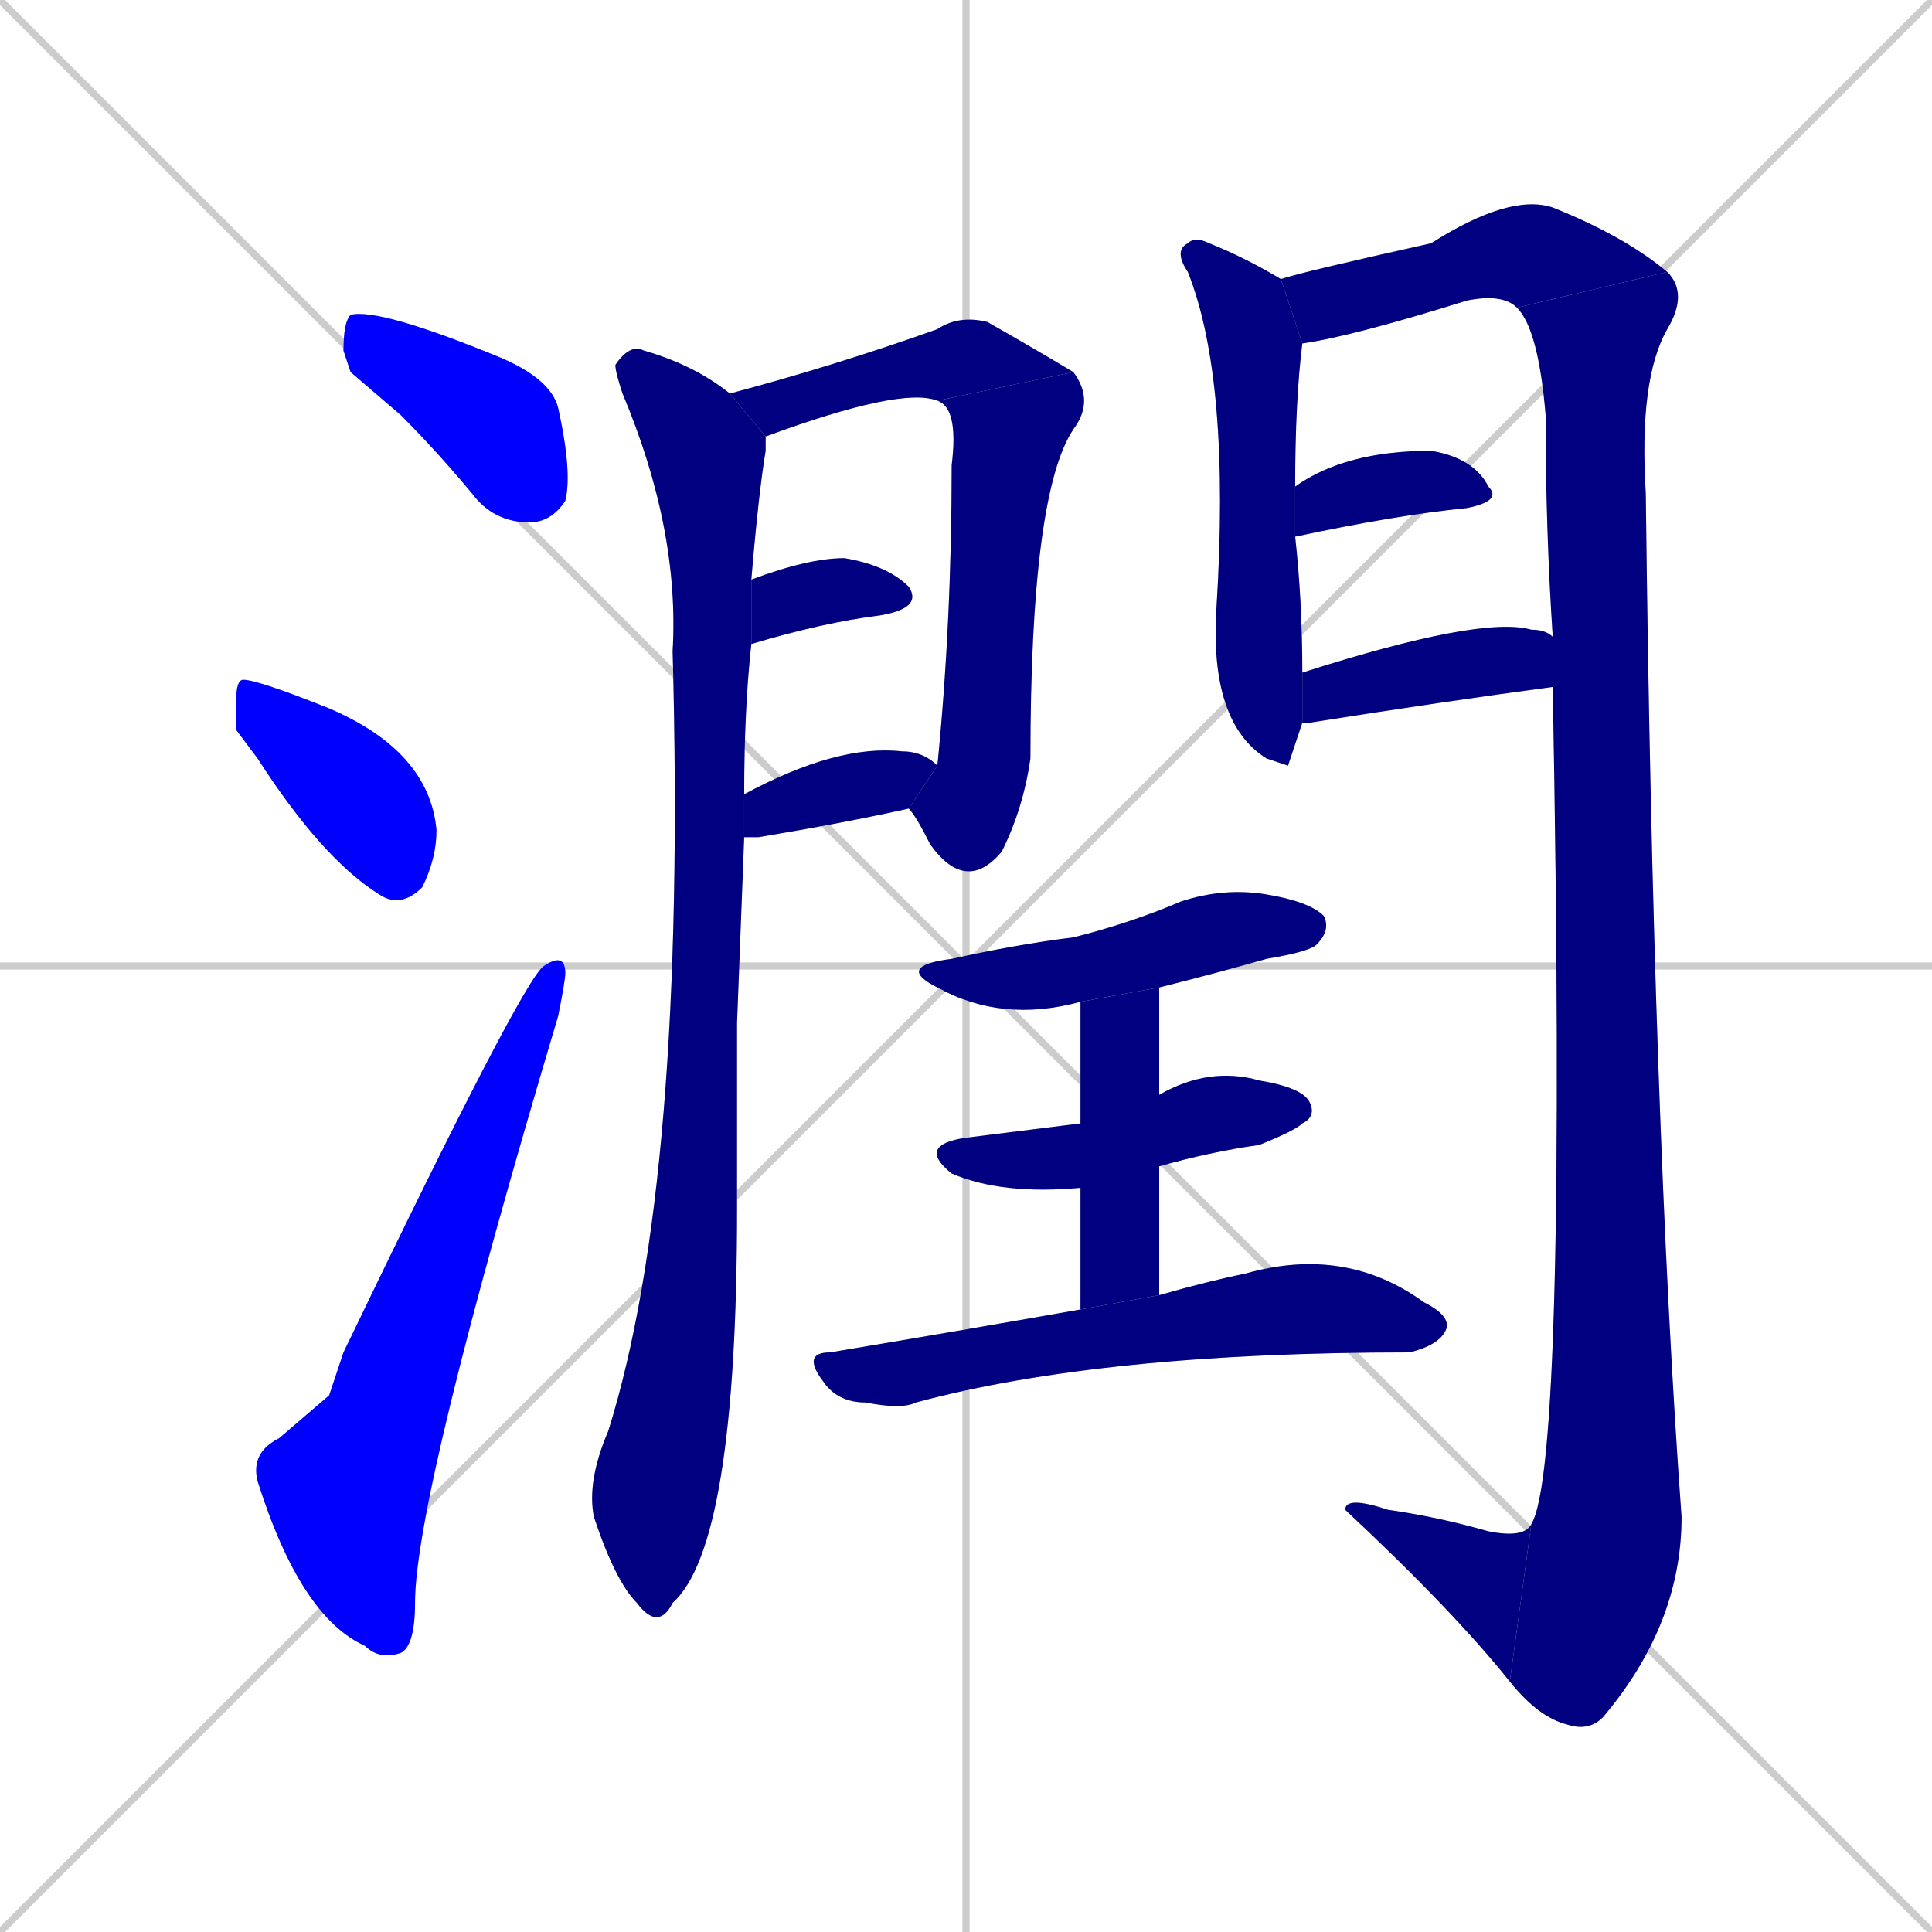 <svg xmlns="http://www.w3.org/2000/svg" xmlns:xlink="http://www.w3.org/1999/xlink" width="270" height="270"><defs><clipPath id="clip-mask-1"><rect x="48" y="43" width="32" height="30"><animate attributeName="x" from="16" to="48" dur="0.119" begin="0; animate18.end + 1" id="animate1" fill="freeze"/></rect></clipPath><clipPath id="clip-mask-2"><rect x="33" y="95" width="28" height="32"><set attributeName="x" to="5" begin="0; animate18.end + 1" /><animate attributeName="x" from="5" to="33" dur="0.104" begin="animate1.end + 0.5" id="animate2" fill="freeze"/></rect></clipPath><clipPath id="clip-mask-3"><rect x="35" y="133" width="44" height="99"><set attributeName="y" to="232" begin="0; animate18.end + 1" /><animate attributeName="y" from="232" to="133" dur="0.367" begin="animate2.end + 0.5" id="animate3" fill="freeze"/></rect></clipPath><clipPath id="clip-mask-4"><rect x="82" y="48" width="25" height="180"><set attributeName="y" to="-132" begin="0; animate18.end + 1" /><animate attributeName="y" from="-132" to="48" dur="0.667" begin="animate3.end + 0.5" id="animate4" fill="freeze"/></rect></clipPath><clipPath id="clip-mask-5"><rect x="102" y="44" width="48" height="17"><set attributeName="x" to="54" begin="0; animate18.end + 1" /><animate attributeName="x" from="54" to="102" dur="0.178" begin="animate4.end + 0.5" id="animate5" fill="freeze"/></rect></clipPath><clipPath id="clip-mask-6"><rect x="127" y="52" width="26" height="73"><set attributeName="y" to="-21" begin="0; animate18.end + 1" /><animate attributeName="y" from="-21" to="52" dur="0.270" begin="animate5.end" id="animate6" fill="freeze"/></rect></clipPath><clipPath id="clip-mask-7"><rect x="105" y="78" width="24" height="12"><set attributeName="x" to="81" begin="0; animate18.end + 1" /><animate attributeName="x" from="81" to="105" dur="0.089" begin="animate6.end + 0.5" id="animate7" fill="freeze"/></rect></clipPath><clipPath id="clip-mask-8"><rect x="104" y="104" width="27" height="13"><set attributeName="x" to="77" begin="0; animate18.end + 1" /><animate attributeName="x" from="77" to="104" dur="0.100" begin="animate7.end + 0.5" id="animate8" fill="freeze"/></rect></clipPath><clipPath id="clip-mask-9"><rect x="164" y="33" width="18" height="74"><set attributeName="y" to="-41" begin="0; animate18.end + 1" /><animate attributeName="y" from="-41" to="33" dur="0.274" begin="animate8.end + 0.5" id="animate9" fill="freeze"/></rect></clipPath><clipPath id="clip-mask-10"><rect x="179" y="27" width="54" height="21"><set attributeName="x" to="125" begin="0; animate18.end + 1" /><animate attributeName="x" from="125" to="179" dur="0.200" begin="animate9.end + 0.5" id="animate10" fill="freeze"/></rect></clipPath><clipPath id="clip-mask-11"><rect x="211" y="38" width="25" height="204"><set attributeName="y" to="-166" begin="0; animate18.end + 1" /><animate attributeName="y" from="-166" to="38" dur="0.756" begin="animate10.end" id="animate11" fill="freeze"/></rect></clipPath><clipPath id="clip-mask-12"><rect x="188" y="209" width="26" height="26"><set attributeName="x" to="214" begin="0; animate18.end + 1" /><animate attributeName="x" from="214" to="188" dur="0.096" begin="animate11.end" id="animate12" fill="freeze"/></rect></clipPath><clipPath id="clip-mask-13"><rect x="181" y="63" width="29" height="12"><set attributeName="x" to="152" begin="0; animate18.end + 1" /><animate attributeName="x" from="152" to="181" dur="0.107" begin="animate12.end + 0.5" id="animate13" fill="freeze"/></rect></clipPath><clipPath id="clip-mask-14"><rect x="182" y="86" width="35" height="15"><set attributeName="x" to="147" begin="0; animate18.end + 1" /><animate attributeName="x" from="147" to="182" dur="0.130" begin="animate13.end + 0.5" id="animate14" fill="freeze"/></rect></clipPath><clipPath id="clip-mask-15"><rect x="125" y="124" width="61" height="19"><set attributeName="x" to="64" begin="0; animate18.end + 1" /><animate attributeName="x" from="64" to="125" dur="0.226" begin="animate14.end + 0.5" id="animate15" fill="freeze"/></rect></clipPath><clipPath id="clip-mask-16"><rect x="128" y="149" width="56" height="18"><set attributeName="x" to="72" begin="0; animate18.end + 1" /><animate attributeName="x" from="72" to="128" dur="0.207" begin="animate15.end + 0.5" id="animate16" fill="freeze"/></rect></clipPath><clipPath id="clip-mask-17"><rect x="151" y="138" width="11" height="45"><set attributeName="y" to="93" begin="0; animate18.end + 1" /><animate attributeName="y" from="93" to="138" dur="0.167" begin="animate16.end + 0.5" id="animate17" fill="freeze"/></rect></clipPath><clipPath id="clip-mask-18"><rect x="112" y="174" width="91" height="23"><set attributeName="x" to="21" begin="0; animate18.end + 1" /><animate attributeName="x" from="21" to="112" dur="0.337" begin="animate17.end + 0.5" id="animate18" fill="freeze"/></rect></clipPath></defs><path d="M 0 0 L 270 270 M 270 0 L 0 270 M 135 0 L 135 270 M 0 135 L 270 135" stroke="#CCCCCC" /><path d="M 49 52 L 48 49 Q 48 45 49 44 Q 53 43 70 50 Q 77 53 78 57 Q 80 66 79 70 Q 77 73 74 73 Q 69 73 66 69 Q 61 63 56 58" fill="#CCCCCC"/><path d="M 33 102 L 33 98 Q 33 95 34 95 Q 36 95 46 99 Q 60 105 61 116 Q 61 120 59 124 Q 56 127 53 125 Q 45 120 36 106" fill="#CCCCCC"/><path d="M 46 195 L 48 189 Q 73 137 76 135 Q 79 133 79 136 Q 79 137 78 142 Q 58 209 58 224 Q 58 230 56 231 Q 53 232 51 230 Q 42 226 36 207 Q 35 203 39 201" fill="#CCCCCC"/><path d="M 103 143 L 103 169 Q 103 216 94 224 Q 92 228 89 224 Q 86 221 83 212 Q 82 207 85 200 Q 96 165 94 91 Q 95 74 87 55 Q 86 52 86 51 Q 88 48 90 49 Q 97 51 102 55 L 107 61 Q 107 62 107 63 Q 106 69 105 81 L 105 90 Q 104 99 104 111 L 104 117" fill="#CCCCCC"/><path d="M 102 55 Q 117 51 131 46 Q 134 44 138 45 Q 145 49 150 52 L 131 56 Q 126 54 107 61" fill="#CCCCCC"/><path d="M 150 52 Q 153 56 150 60 Q 144 69 144 106 Q 143 113 140 119 Q 135 125 130 118 Q 128 114 127 113 L 131 107 Q 133 87 133 65 Q 134 57 131 56" fill="#CCCCCC"/><path d="M 105 81 Q 113 78 118 78 Q 124 79 127 82 Q 129 85 123 86 Q 115 87 105 90" fill="#CCCCCC"/><path d="M 104 111 Q 117 104 126 105 Q 129 105 131 107 L 127 113 Q 118 115 106 117 Q 105 117 104 117" fill="#CCCCCC"/><path d="M 180 107 L 177 106 Q 169 101 170 85 Q 172 53 166 38 Q 164 35 166 34 Q 167 33 169 34 Q 174 36 179 39 L 182 48 Q 181 56 181 68 L 181 75 Q 182 84 182 94 L 182 101" fill="#CCCCCC"/><path d="M 179 39 Q 182 38 200 34 Q 211 27 217 29 Q 227 33 233 38 L 212 43 Q 210 41 205 42 Q 189 47 182 48" fill="#CCCCCC"/><path d="M 217 89 Q 216 74 216 58 Q 215 46 212 43 L 233 38 Q 236 41 233 46 Q 229 53 230 69 Q 231 157 235 212 Q 235 227 224 240 Q 222 242 219 241 Q 215 240 211 235 L 214 213 Q 219 205 217 96" fill="#CCCCCC"/><path d="M 211 235 Q 203 225 188 211 Q 188 209 194 211 Q 201 212 208 214 Q 213 215 214 213" fill="#CCCCCC"/><path d="M 181 68 Q 188 63 200 63 Q 206 64 208 68 Q 210 70 205 71 Q 195 72 181 75" fill="#CCCCCC"/><path d="M 182 94 Q 207 86 214 88 Q 216 88 217 89 L 217 96 Q 202 98 183 101 Q 182 101 182 101" fill="#CCCCCC"/><path d="M 151 140 Q 140 143 131 138 Q 125 135 133 134 Q 142 132 150 131 Q 158 129 165 126 Q 171 124 177 125 Q 183 126 185 128 Q 186 130 184 132 Q 183 133 177 134 Q 170 136 162 138" fill="#CCCCCC"/><path d="M 151 166 Q 140 167 133 164 Q 128 160 135 159 Q 143 158 151 157 L 162 153 Q 169 149 176 151 Q 182 152 183 154 Q 184 156 182 157 Q 181 158 176 160 Q 169 161 162 163" fill="#CCCCCC"/><path d="M 151 166 L 151 157 L 151 140 L 162 138 L 162 153 L 162 163 L 162 181 L 151 183" fill="#CCCCCC"/><path d="M 162 181 Q 169 179 174 178 Q 188 174 199 182 Q 203 184 202 186 Q 201 188 197 189 Q 154 189 128 196 Q 126 197 121 196 Q 117 196 115 193 Q 112 189 116 189 Q 134 186 151 183" fill="#CCCCCC"/><path d="M 49 52 L 48 49 Q 48 45 49 44 Q 53 43 70 50 Q 77 53 78 57 Q 80 66 79 70 Q 77 73 74 73 Q 69 73 66 69 Q 61 63 56 58" fill="#0000ff" clip-path="url(#clip-mask-1)" /><path d="M 33 102 L 33 98 Q 33 95 34 95 Q 36 95 46 99 Q 60 105 61 116 Q 61 120 59 124 Q 56 127 53 125 Q 45 120 36 106" fill="#0000ff" clip-path="url(#clip-mask-2)" /><path d="M 46 195 L 48 189 Q 73 137 76 135 Q 79 133 79 136 Q 79 137 78 142 Q 58 209 58 224 Q 58 230 56 231 Q 53 232 51 230 Q 42 226 36 207 Q 35 203 39 201" fill="#0000ff" clip-path="url(#clip-mask-3)" /><path d="M 103 143 L 103 169 Q 103 216 94 224 Q 92 228 89 224 Q 86 221 83 212 Q 82 207 85 200 Q 96 165 94 91 Q 95 74 87 55 Q 86 52 86 51 Q 88 48 90 49 Q 97 51 102 55 L 107 61 Q 107 62 107 63 Q 106 69 105 81 L 105 90 Q 104 99 104 111 L 104 117" fill="#000080" clip-path="url(#clip-mask-4)" /><path d="M 102 55 Q 117 51 131 46 Q 134 44 138 45 Q 145 49 150 52 L 131 56 Q 126 54 107 61" fill="#000080" clip-path="url(#clip-mask-5)" /><path d="M 150 52 Q 153 56 150 60 Q 144 69 144 106 Q 143 113 140 119 Q 135 125 130 118 Q 128 114 127 113 L 131 107 Q 133 87 133 65 Q 134 57 131 56" fill="#000080" clip-path="url(#clip-mask-6)" /><path d="M 105 81 Q 113 78 118 78 Q 124 79 127 82 Q 129 85 123 86 Q 115 87 105 90" fill="#000080" clip-path="url(#clip-mask-7)" /><path d="M 104 111 Q 117 104 126 105 Q 129 105 131 107 L 127 113 Q 118 115 106 117 Q 105 117 104 117" fill="#000080" clip-path="url(#clip-mask-8)" /><path d="M 180 107 L 177 106 Q 169 101 170 85 Q 172 53 166 38 Q 164 35 166 34 Q 167 33 169 34 Q 174 36 179 39 L 182 48 Q 181 56 181 68 L 181 75 Q 182 84 182 94 L 182 101" fill="#000080" clip-path="url(#clip-mask-9)" /><path d="M 179 39 Q 182 38 200 34 Q 211 27 217 29 Q 227 33 233 38 L 212 43 Q 210 41 205 42 Q 189 47 182 48" fill="#000080" clip-path="url(#clip-mask-10)" /><path d="M 217 89 Q 216 74 216 58 Q 215 46 212 43 L 233 38 Q 236 41 233 46 Q 229 53 230 69 Q 231 157 235 212 Q 235 227 224 240 Q 222 242 219 241 Q 215 240 211 235 L 214 213 Q 219 205 217 96" fill="#000080" clip-path="url(#clip-mask-11)" /><path d="M 211 235 Q 203 225 188 211 Q 188 209 194 211 Q 201 212 208 214 Q 213 215 214 213" fill="#000080" clip-path="url(#clip-mask-12)" /><path d="M 181 68 Q 188 63 200 63 Q 206 64 208 68 Q 210 70 205 71 Q 195 72 181 75" fill="#000080" clip-path="url(#clip-mask-13)" /><path d="M 182 94 Q 207 86 214 88 Q 216 88 217 89 L 217 96 Q 202 98 183 101 Q 182 101 182 101" fill="#000080" clip-path="url(#clip-mask-14)" /><path d="M 151 140 Q 140 143 131 138 Q 125 135 133 134 Q 142 132 150 131 Q 158 129 165 126 Q 171 124 177 125 Q 183 126 185 128 Q 186 130 184 132 Q 183 133 177 134 Q 170 136 162 138" fill="#000080" clip-path="url(#clip-mask-15)" /><path d="M 151 166 Q 140 167 133 164 Q 128 160 135 159 Q 143 158 151 157 L 162 153 Q 169 149 176 151 Q 182 152 183 154 Q 184 156 182 157 Q 181 158 176 160 Q 169 161 162 163" fill="#000080" clip-path="url(#clip-mask-16)" /><path d="M 151 166 L 151 157 L 151 140 L 162 138 L 162 153 L 162 163 L 162 181 L 151 183" fill="#000080" clip-path="url(#clip-mask-17)" /><path d="M 162 181 Q 169 179 174 178 Q 188 174 199 182 Q 203 184 202 186 Q 201 188 197 189 Q 154 189 128 196 Q 126 197 121 196 Q 117 196 115 193 Q 112 189 116 189 Q 134 186 151 183" fill="#000080" clip-path="url(#clip-mask-18)" /></svg>